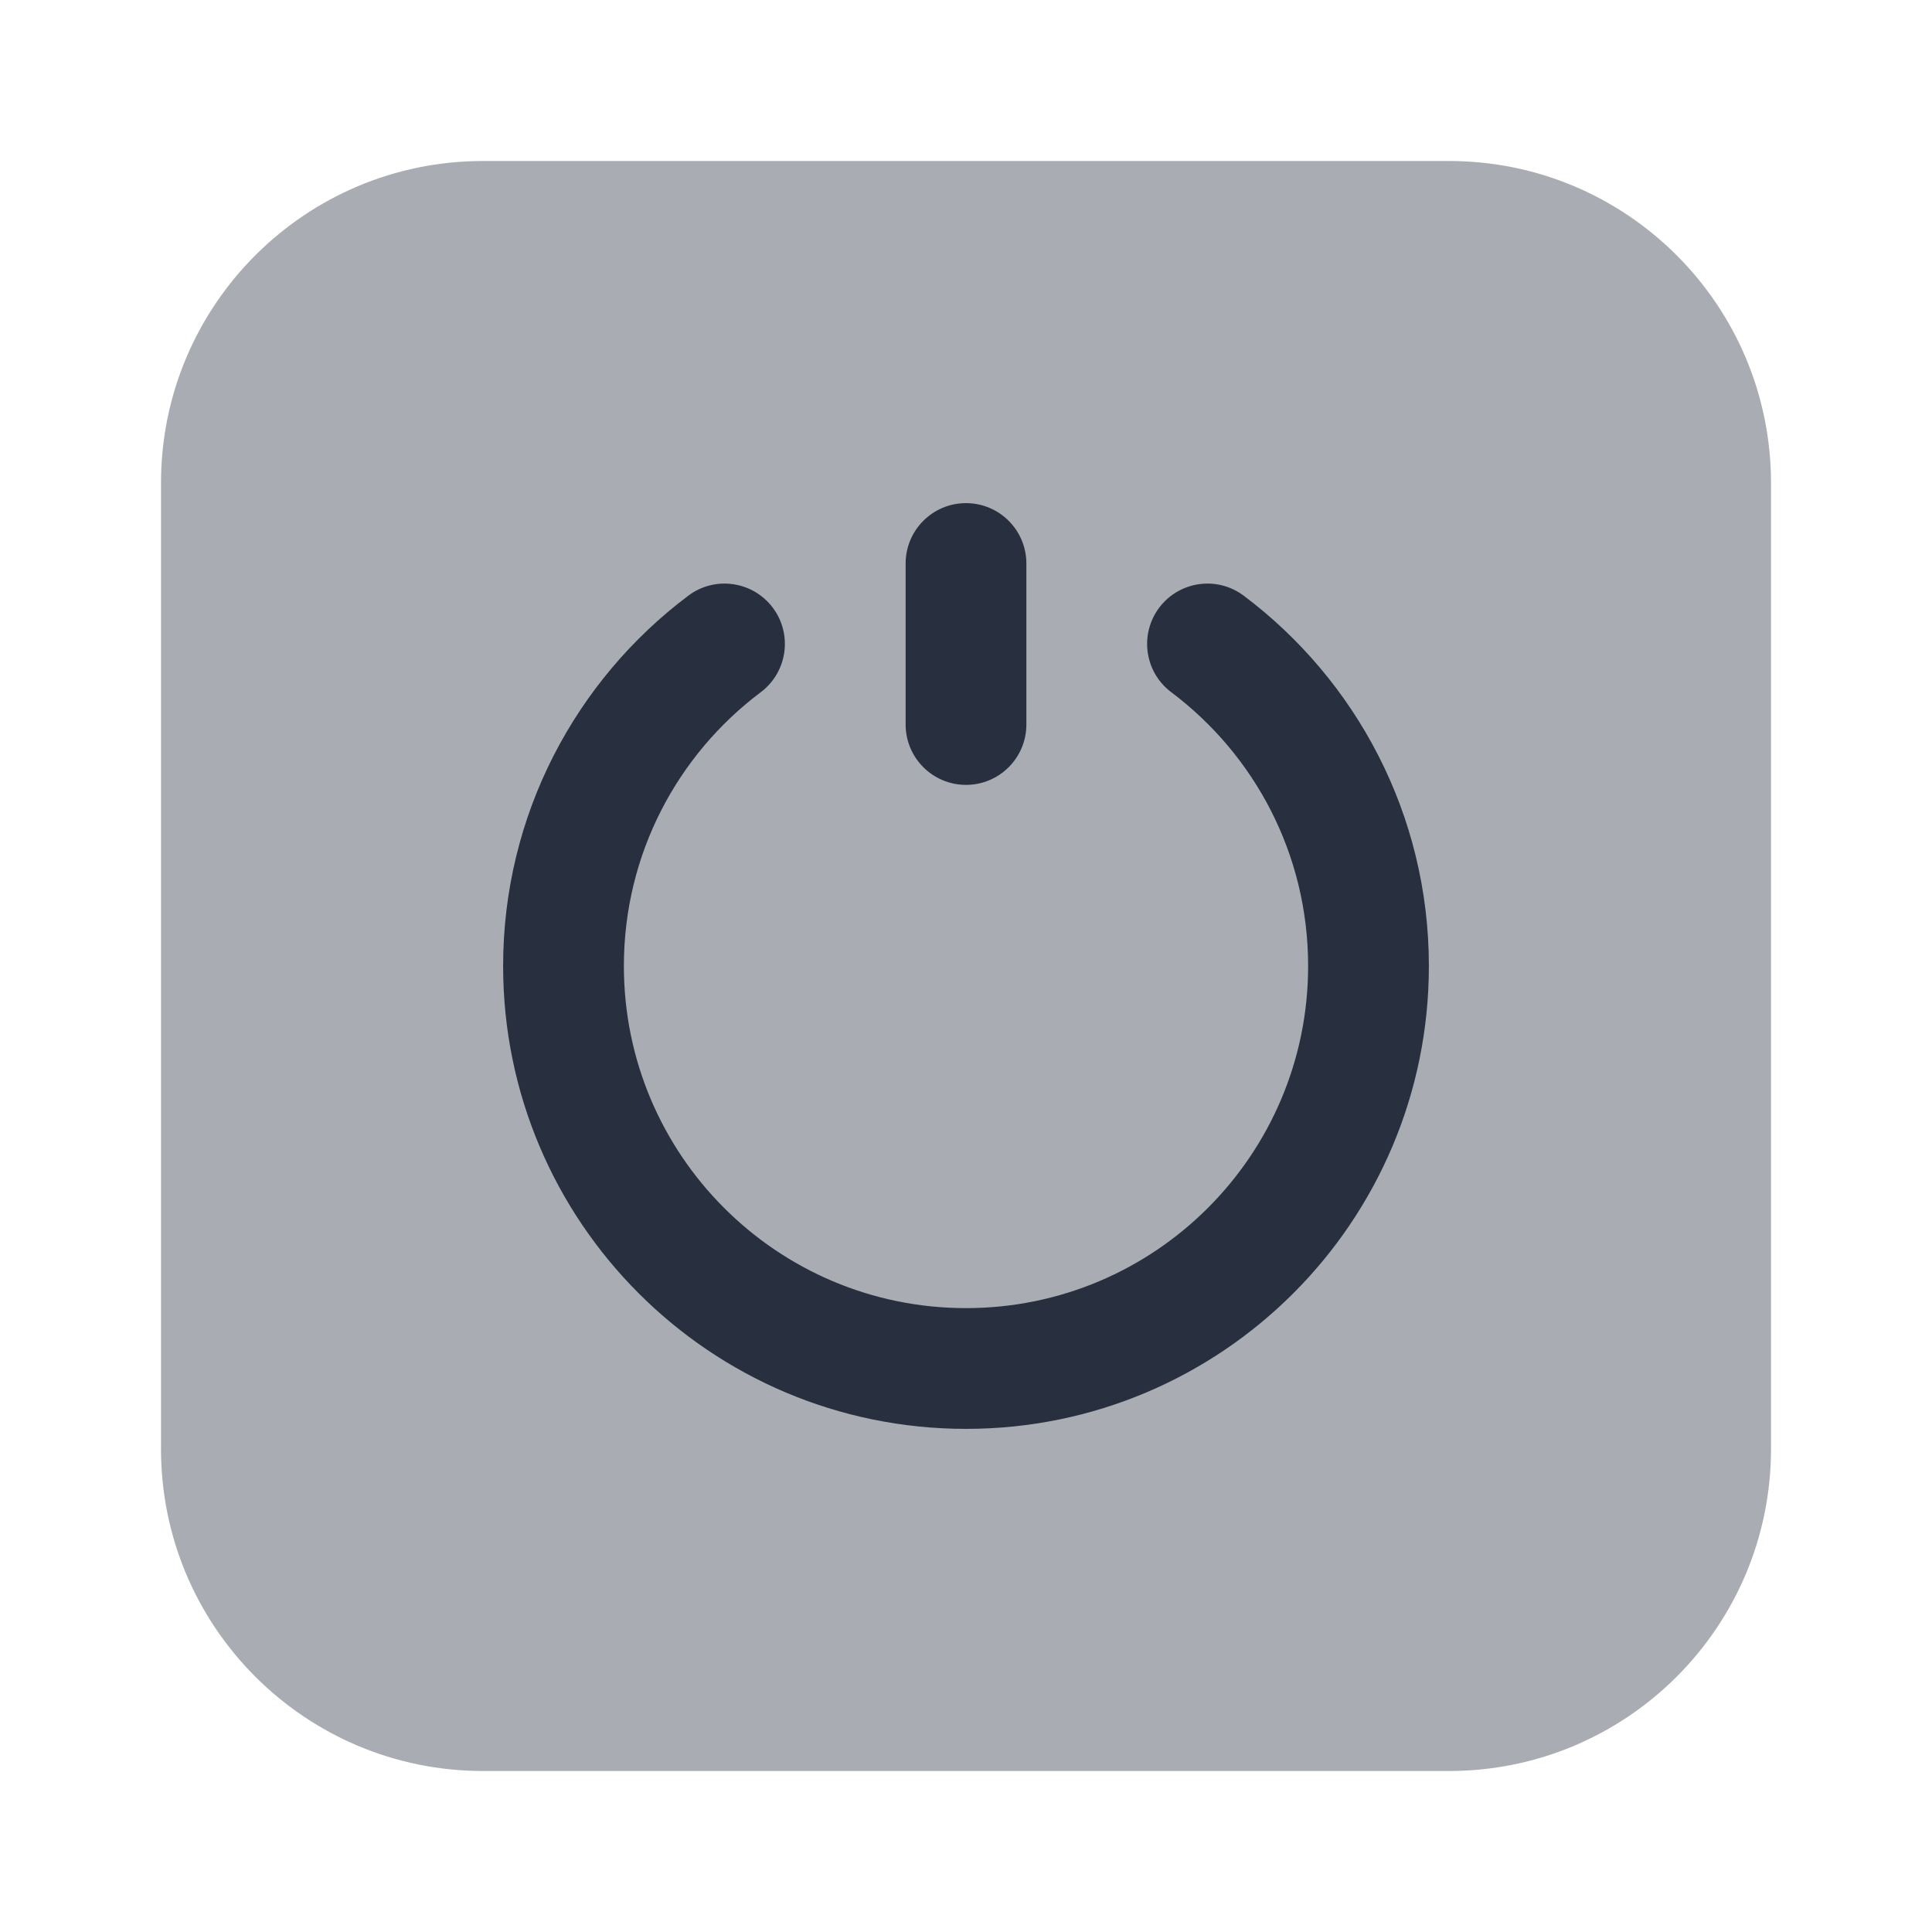 <svg width="24" height="24" viewBox="0 0 24 24" fill="none" xmlns="http://www.w3.org/2000/svg">
<path opacity="0.4" d="M18 2H6C3.791 2 2 3.791 2 6V18C2 20.209 3.791 22 6 22H18C20.209 22 22 20.209 22 18V6C22 3.791 20.209 2 18 2Z" fill="#28303F"/>
<path fill-rule="evenodd" clip-rule="evenodd" d="M12 6.25C12.414 6.25 12.75 6.586 12.75 7V9C12.75 9.414 12.414 9.75 12 9.75C11.586 9.75 11.25 9.414 11.25 9V7C11.25 6.586 11.586 6.25 12 6.25Z" fill="#28303F"/>
<path fill-rule="evenodd" clip-rule="evenodd" d="M9.6 7.549C9.848 7.88 9.782 8.35 9.45 8.599C8.416 9.376 7.75 10.61 7.75 12C7.75 14.347 9.653 16.25 12 16.25C14.347 16.25 16.25 14.347 16.25 12C16.25 10.61 15.584 9.376 14.55 8.599C14.218 8.35 14.152 7.88 14.4 7.549C14.649 7.218 15.119 7.151 15.45 7.4C16.845 8.448 17.75 10.118 17.75 12C17.75 15.176 15.176 17.75 12 17.75C8.824 17.75 6.25 15.176 6.25 12C6.25 10.118 7.155 8.448 8.55 7.4C8.881 7.151 9.351 7.218 9.6 7.549Z" fill="#28303F"/>
</svg>
